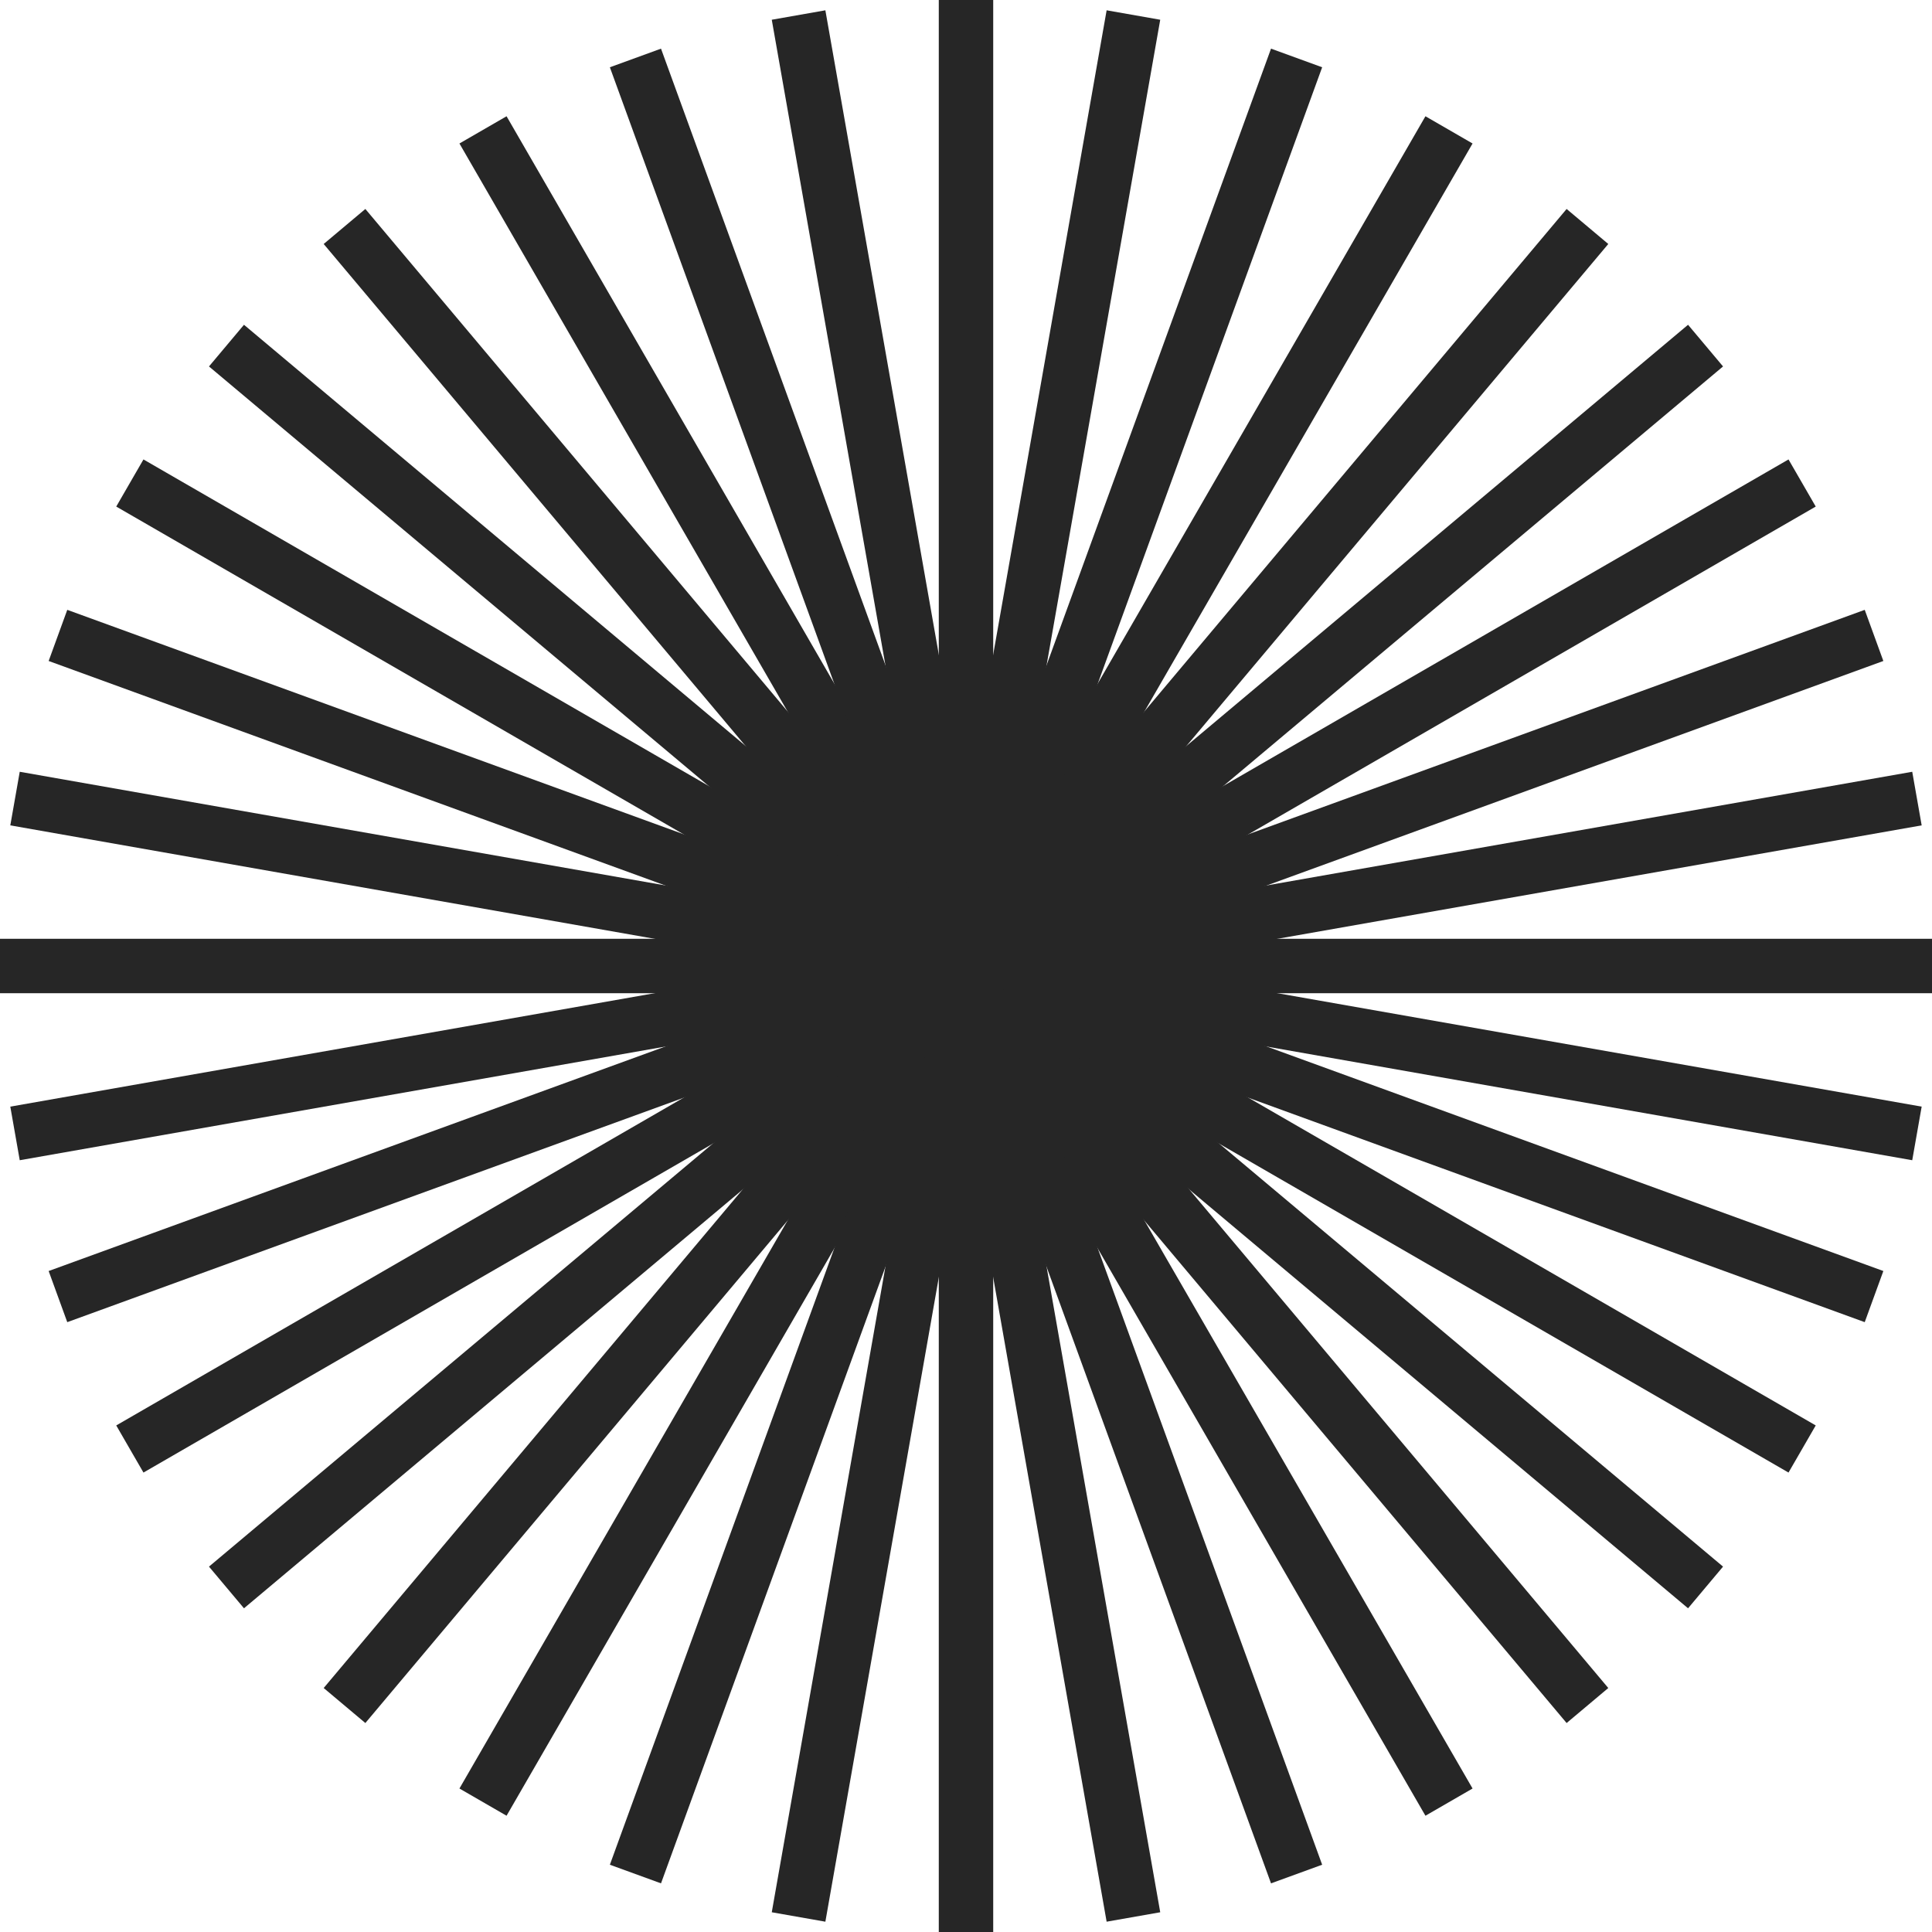 <svg width="71" height="71" viewBox="0 0 71 71" fill="none" xmlns="http://www.w3.org/2000/svg">
<path d="M53.25 66.227L17.75 4.773" stroke="#262626" stroke-width="2" stroke-miterlimit="10"/>
<path d="M62.678 58.338L8.323 12.701" stroke="#262626" stroke-width="2" stroke-miterlimit="10"/>
<path d="M68.87 47.649L2.13 23.351" stroke="#262626" stroke-width="2" stroke-miterlimit="10"/>
<path d="M71 35.5H0" stroke="#262626" stroke-width="2" stroke-miterlimit="10"/>
<path d="M68.87 23.351L2.13 47.649" stroke="#262626" stroke-width="2" stroke-miterlimit="10"/>
<path d="M62.678 12.701L8.323 58.338" stroke="#262626" stroke-width="2" stroke-miterlimit="10"/>
<path d="M53.25 4.773L17.75 66.227" stroke="#262626" stroke-width="2" stroke-miterlimit="10"/>
<path d="M41.653 0.552L29.347 70.448" stroke="#262626" stroke-width="2" stroke-miterlimit="10"/>
<path d="M29.347 0.552L41.653 70.448" stroke="#262626" stroke-width="2" stroke-miterlimit="10"/>
<path d="M47.649 2.13L23.352 68.87" stroke="#262626" stroke-width="2" stroke-miterlimit="10"/>
<path d="M58.338 8.323L12.661 62.677" stroke="#262626" stroke-width="2" stroke-miterlimit="10"/>
<path d="M66.227 17.75L4.772 53.25" stroke="#262626" stroke-width="2" stroke-miterlimit="10"/>
<path d="M70.447 29.347L0.552 41.653" stroke="#262626" stroke-width="2" stroke-miterlimit="10"/>
<path d="M70.447 41.653L0.552 29.347" stroke="#262626" stroke-width="2" stroke-miterlimit="10"/>
<path d="M66.227 53.25L4.772 17.75" stroke="#262626" stroke-width="2" stroke-miterlimit="10"/>
<path d="M58.338 62.677L12.661 8.323" stroke="#262626" stroke-width="2" stroke-miterlimit="10"/>
<path d="M47.649 68.87L23.352 2.13" stroke="#262626" stroke-width="2" stroke-miterlimit="10"/>
<path d="M35.5 71V0" stroke="#262626" stroke-width="2" stroke-miterlimit="10"/>
</svg>
